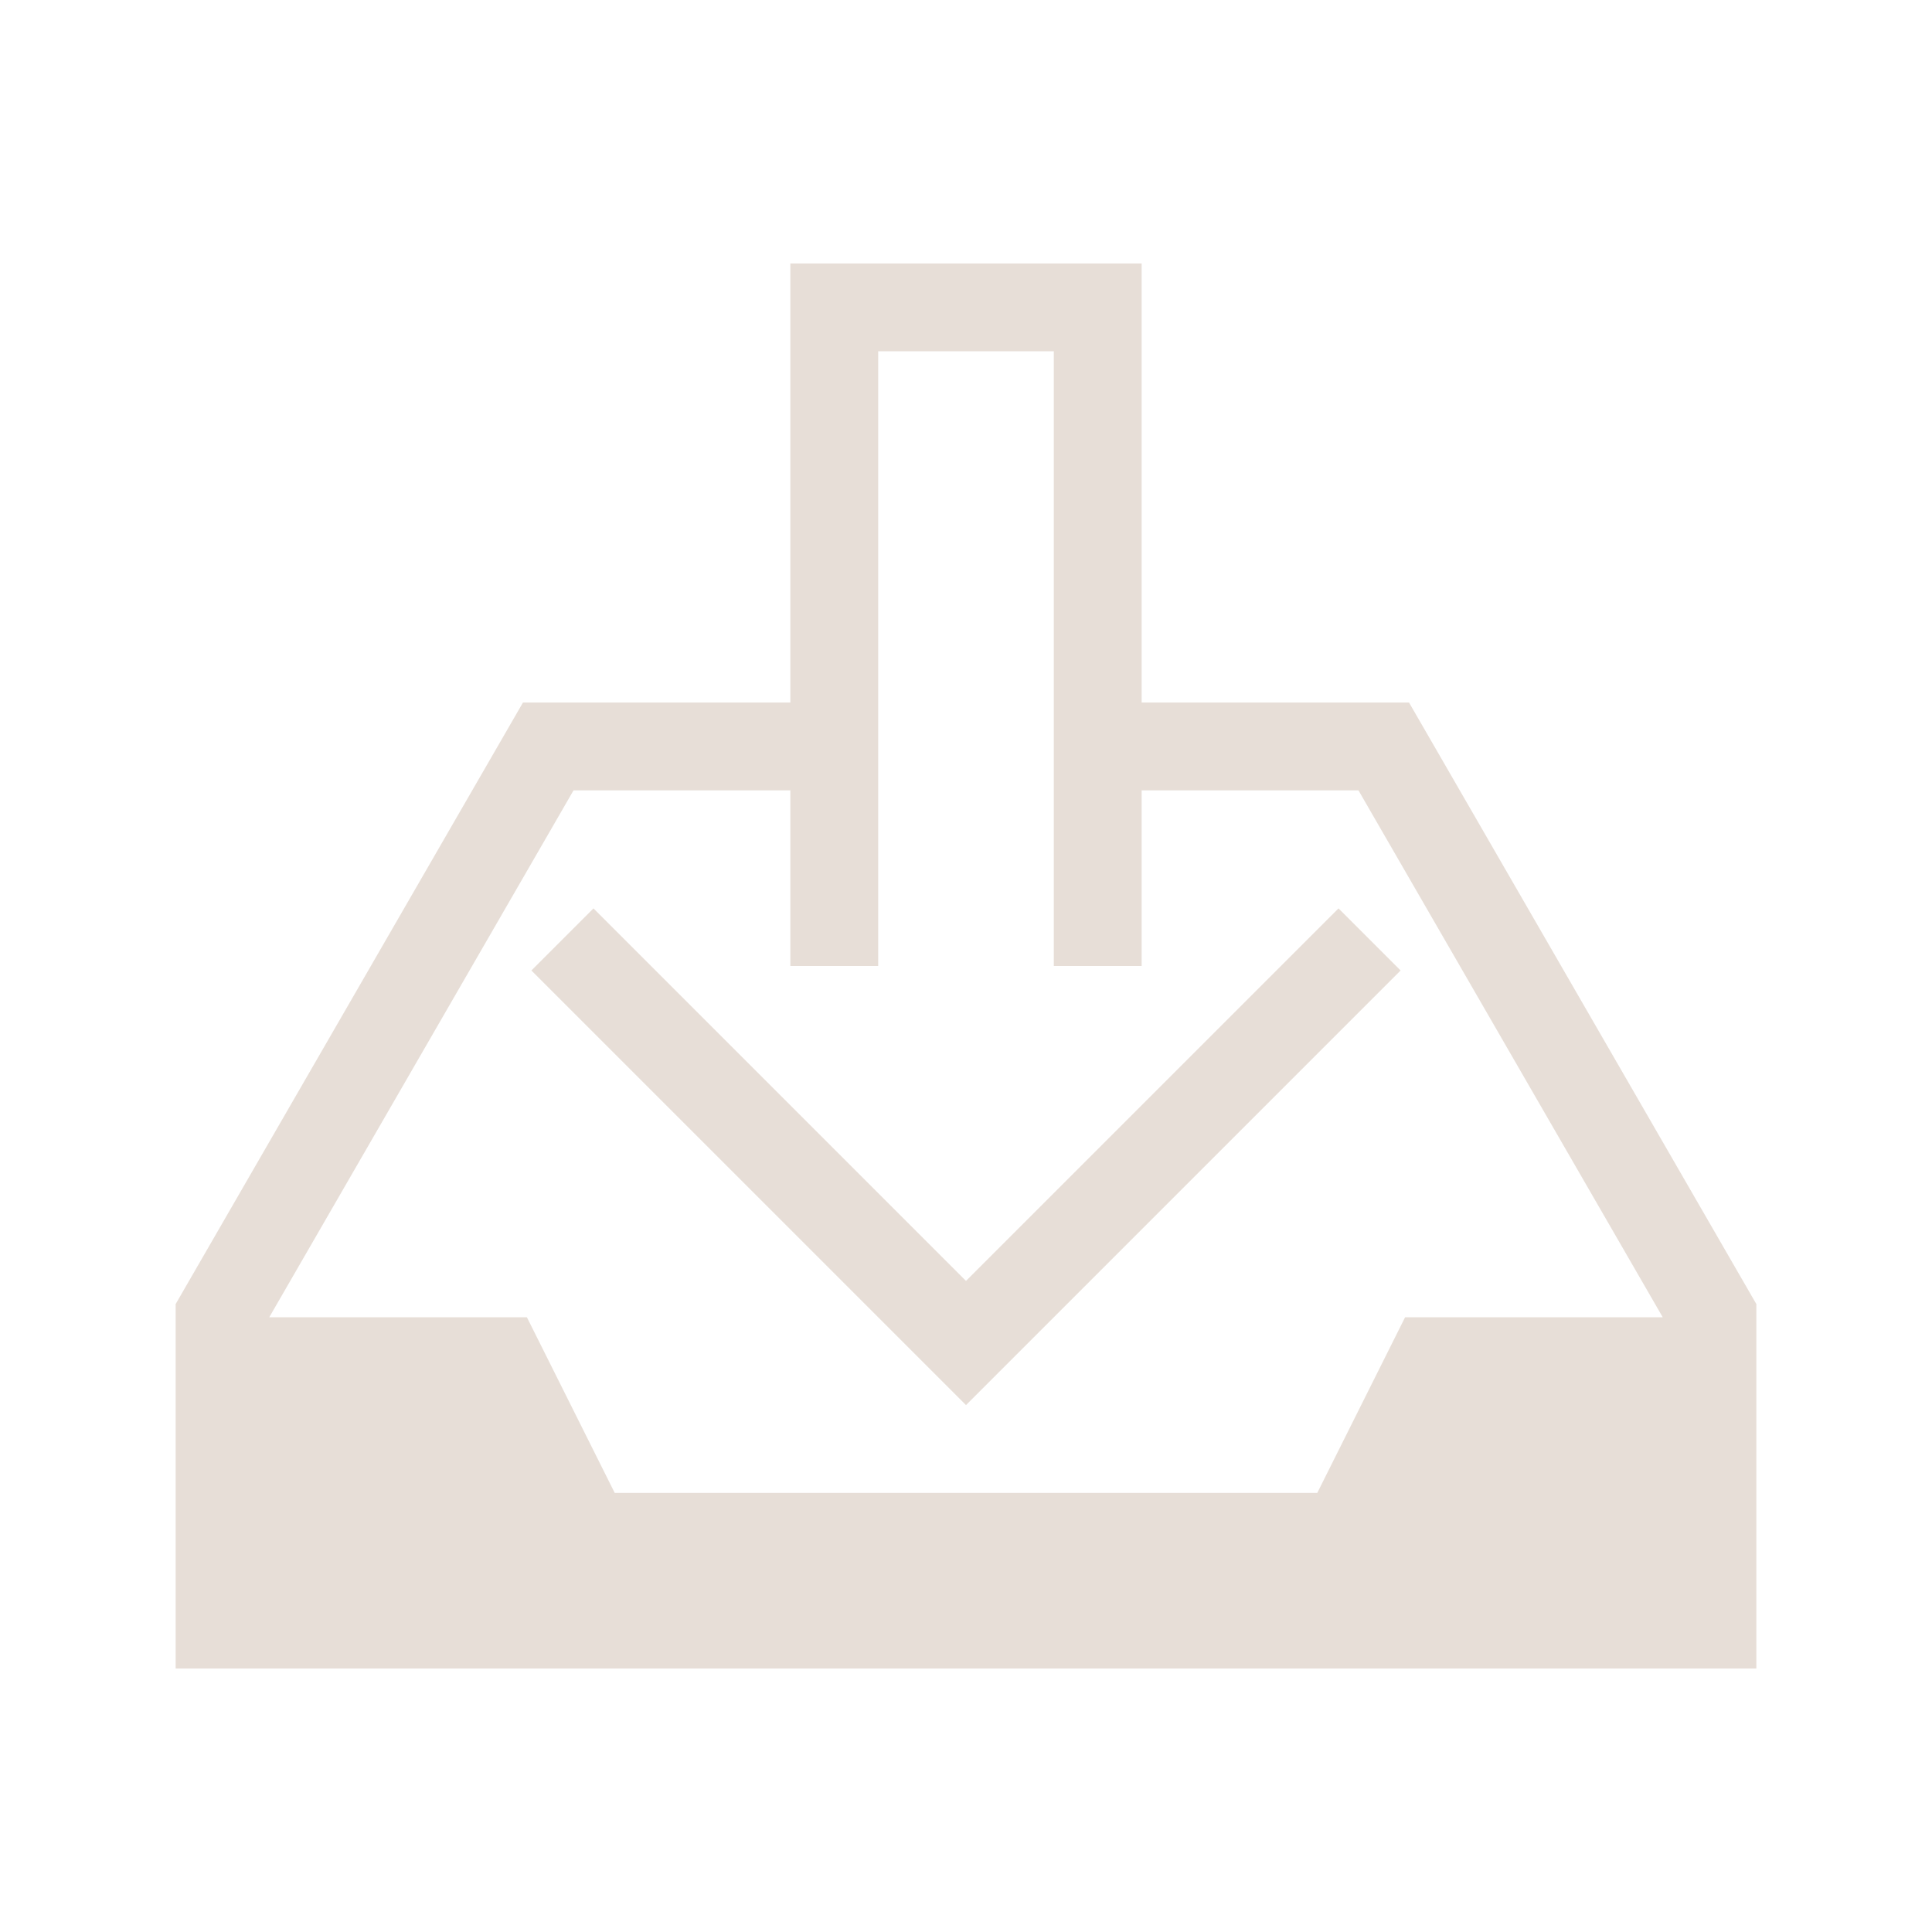 <?xml version="1.0" encoding="UTF-8" standalone="no"?>
<!-- Created with Inkscape (http://www.inkscape.org/) -->

<svg
   xmlns:dc="http://purl.org/dc/elements/1.1/"
   xmlns:cc="http://creativecommons.org/ns#"
   xmlns:rdf="http://www.w3.org/1999/02/22-rdf-syntax-ns#"
   xmlns:svg="http://www.w3.org/2000/svg"
   xmlns="http://www.w3.org/2000/svg"
   xmlns:sodipodi="http://sodipodi.sourceforge.net/DTD/sodipodi-0.dtd"
   xmlns:inkscape="http://www.inkscape.org/namespaces/inkscape"
   width="22"
   height="22"
   id="svg3869"
   version="1.1"
   inkscape:version="0.91 r13725"
   sodipodi:docname="mail-receive.svg">
  <sodipodi:namedview
     id="base"
     pagecolor="#ffffff"
     bordercolor="#ffffff"
     borderopacity="1.0"
     inkscape:pageopacity="0.0"
     inkscape:pageshadow="2"
     inkscape:zoom="11.313708"
     inkscape:cx="-10.549986"
     inkscape:cy="15.250296"
     inkscape:document-units="px"
     inkscape:current-layer="layer1"
     showgrid="true"
     fit-margin-top="0"
     fit-margin-left="0"
     fit-margin-right="0"
     fit-margin-bottom="0"
     inkscape:window-width="1920"
     inkscape:window-height="1002"
     inkscape:window-x="0"
     inkscape:window-y="26"
     inkscape:window-maximized="1"
     inkscape:showpageshadow="false"
     showguides="true">
    <inkscape:grid
       id="grid4132"
       type="xygrid" />
    <sodipodi:guide
       id="guide4196"
       orientation="22,0"
       position="0,22" />
    <sodipodi:guide
       id="guide4198"
       orientation="0,22"
       position="0,1.7382813e-05" />
    <sodipodi:guide
       id="guide4200"
       orientation="-22,0"
       position="22,1.7382813e-05" />
    <sodipodi:guide
       id="guide4202"
       orientation="0,-22"
       position="22,22" />
    <sodipodi:guide
       id="guide4206"
       orientation="18,0"
       position="2,20" />
    <sodipodi:guide
       id="guide4208"
       orientation="0,18"
       position="2,2" />
    <sodipodi:guide
       id="guide4210"
       orientation="-18,0"
       position="20,2" />
    <sodipodi:guide
       id="guide4212"
       orientation="0,-18"
       position="20,20" />
    <sodipodi:guide
       id="guide4216"
       orientation="16,0"
       position="3,19" />
    <sodipodi:guide
       id="guide4218"
       orientation="0,16"
       position="3,3" />
    <sodipodi:guide
       id="guide4220"
       orientation="-16,0"
       position="19,3" />
    <sodipodi:guide
       id="guide4222"
       orientation="0,-16"
       position="19,19" />
    <sodipodi:guide
       id="guide4228"
       orientation="16,0"
       position="3,19" />
    <sodipodi:guide
       id="guide4230"
       orientation="0,8"
       position="3,3" />
    <sodipodi:guide
       id="guide4232"
       orientation="-16,0"
       position="11,3" />
    <sodipodi:guide
       id="guide4234"
       orientation="0,-8"
       position="11,19" />
    <sodipodi:guide
       id="guide4238"
       orientation="8,0"
       position="3,11" />
    <sodipodi:guide
       id="guide4240"
       orientation="0,17"
       position="3,3" />
    <sodipodi:guide
       id="guide4242"
       orientation="-8,0"
       position="20,3" />
    <sodipodi:guide
       id="guide4244"
       orientation="0,-17"
       position="20,11" />
  </sodipodi:namedview>
  <defs
     id="defs3871" />
  <g
     transform="translate(-326,-534.362)"
     id="layer1"
     inkscape:groupmode="layer"
     inkscape:label="Capa 1">
    <path
       id="rect4170"
       transform="translate(326,534.362)"
       d="M 9 3 L 9 4 L 9 8 L 7.109 8 L 5.955 8 L 2 14.85 L 2 16.311 L 2 19 L 6 19 L 16 19 L 20 19 L 20 16.311 L 20 14.85 L 16.045 8 L 16 8 L 13 8 L 13 4 L 13 3 L 9 3 z M 10 4 L 12 4 L 12 11 L 13 11 L 13 9 L 15.469 9 L 18.934 15 L 16 15 L 15 17 L 7 17 L 6 15 L 3.066 15 L 6.531 9 L 9 9 L 9 11 L 10 11 L 10 4 z M 6.758 10.344 L 6.051 11.051 L 11 16 L 15.949 11.051 L 15.242 10.344 L 11 14.586 L 6.758 10.344 z "
       style="opacity:1;fill:#e7ded7;fill-opacity:1;stroke:none;stroke-width:2.8;stroke-miterlimit:4;stroke-dasharray:none;stroke-opacity:0.55" />
  </g>
</svg>

